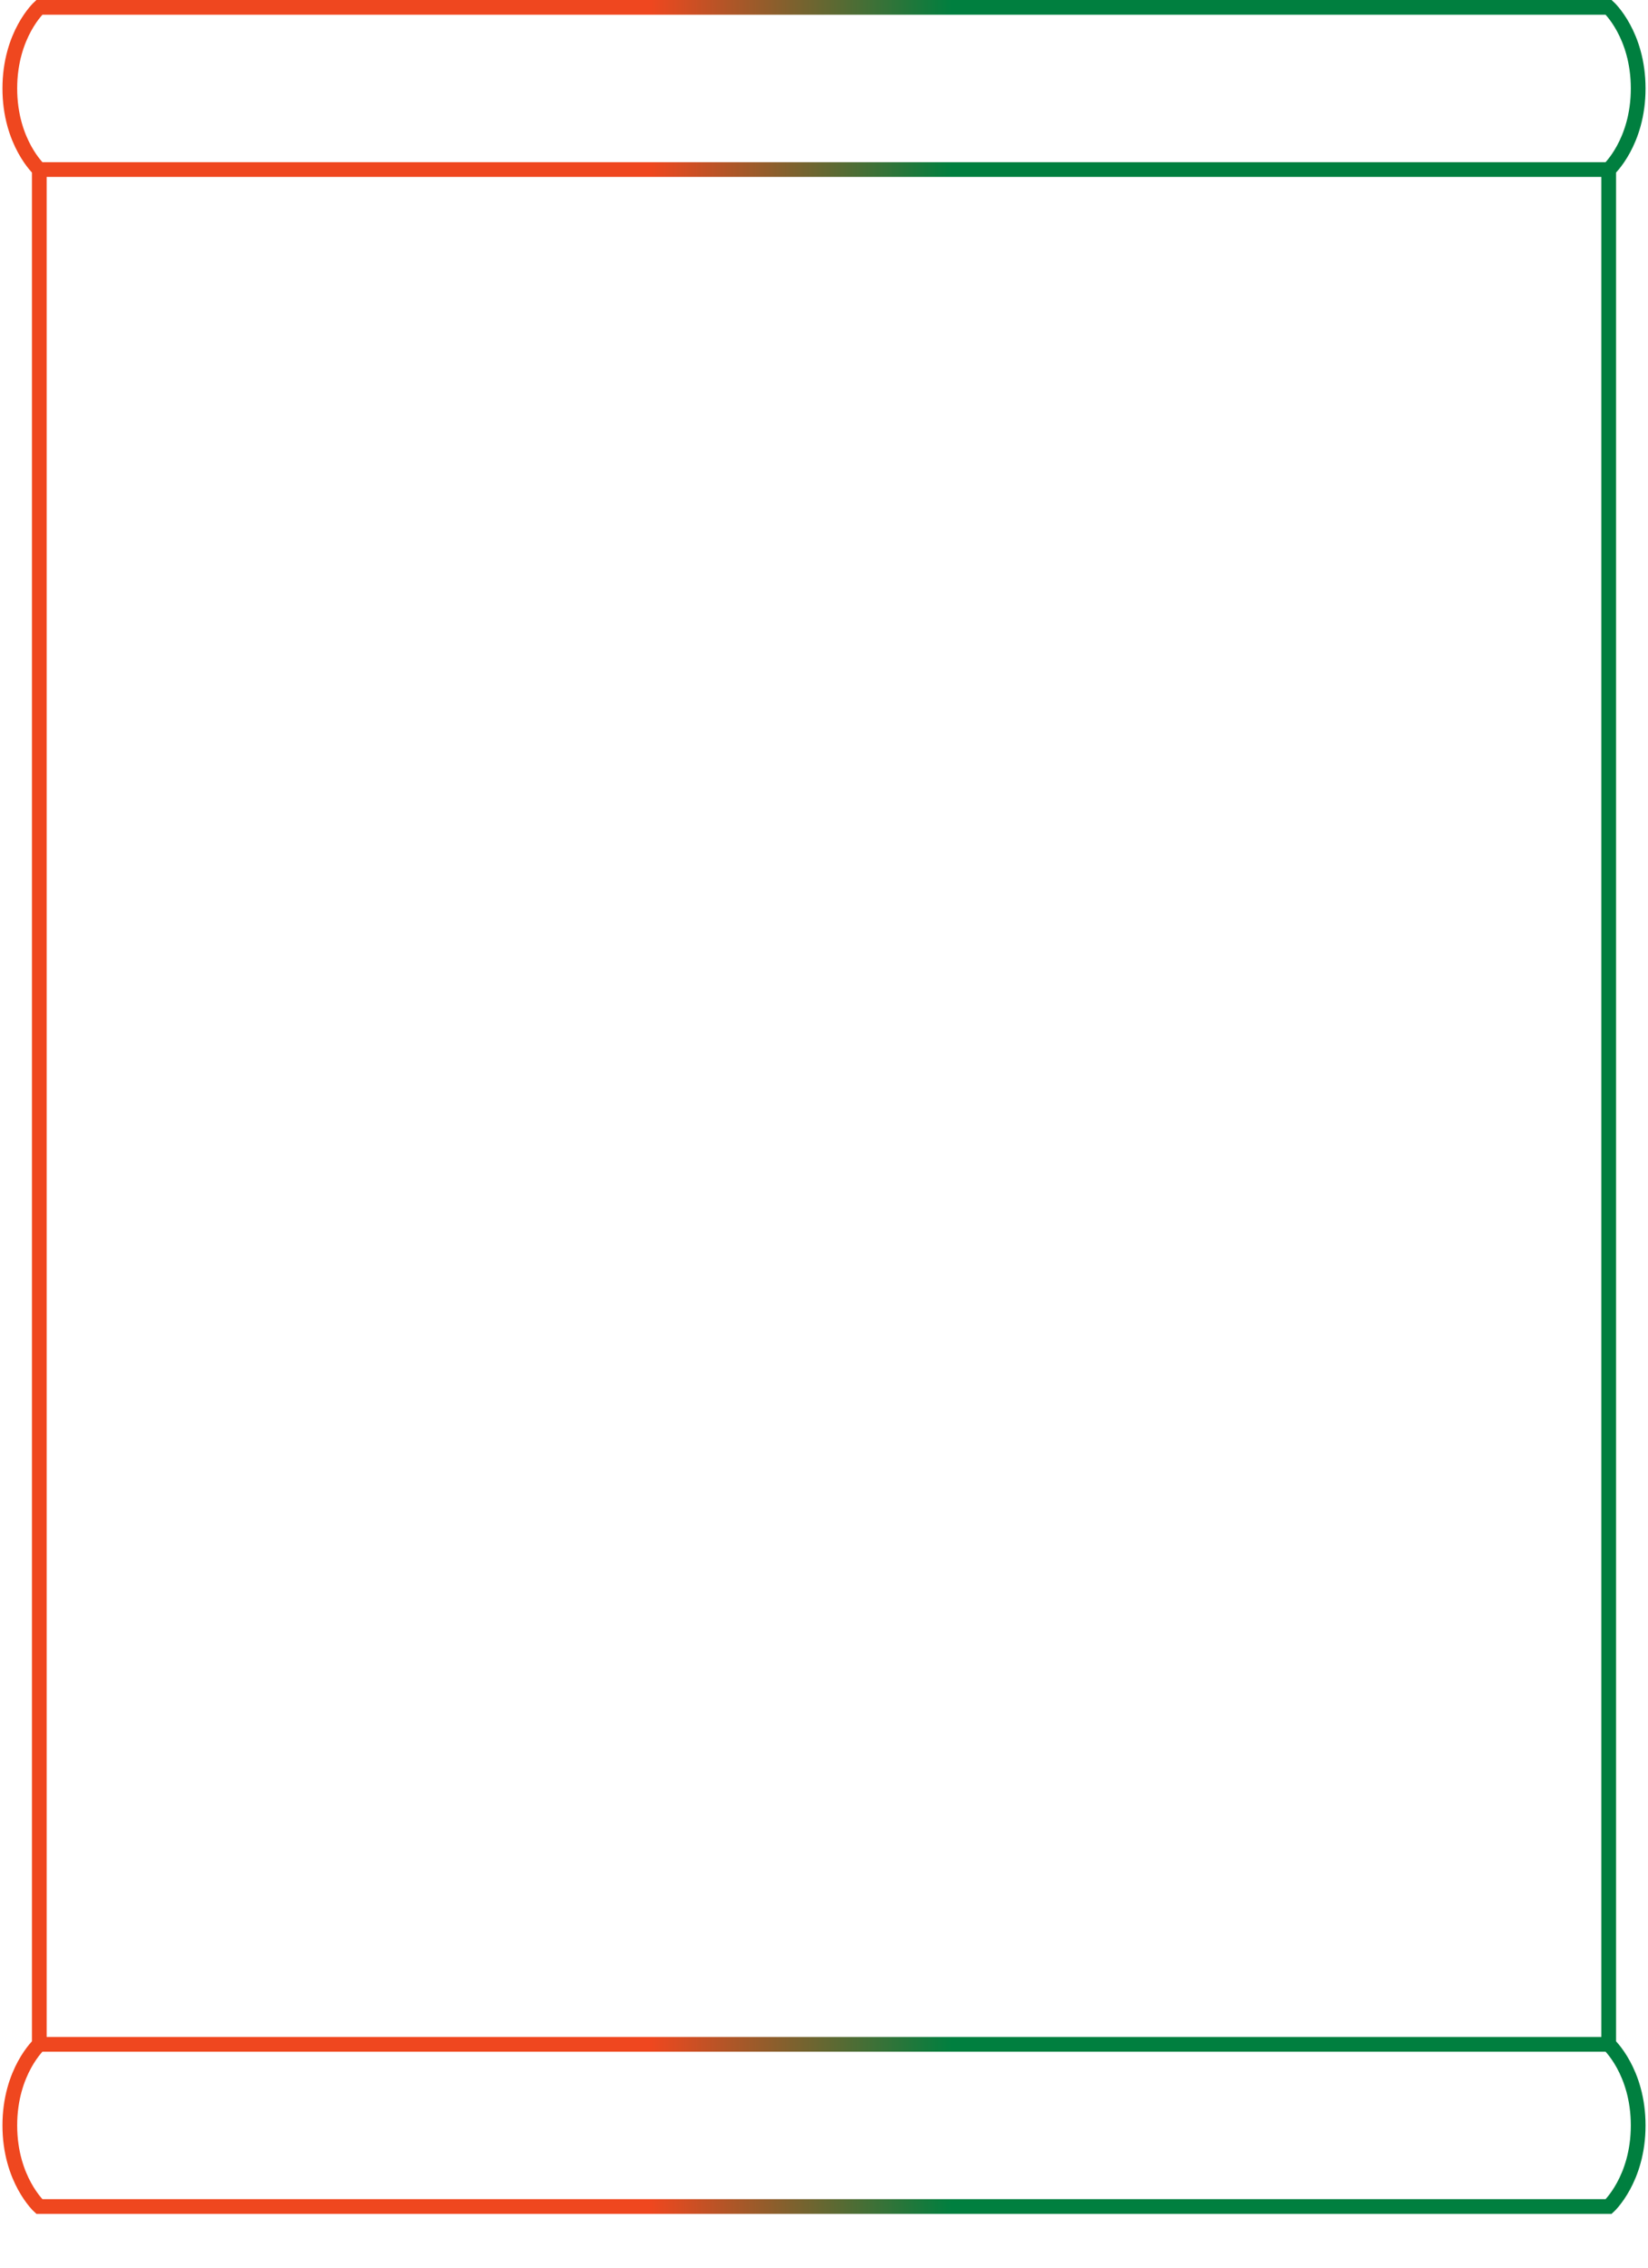 <svg clip-rule="evenodd" fill-rule="evenodd" viewBox="0 0 671 923" xmlns="http://www.w3.org/2000/svg"><linearGradient id="sagaa" gradientUnits="userSpaceOnUse" x1="19" x2="633" y1="0" y2="0"><stop offset=".4" stop-color="#ef471f"/><stop offset=".6" stop-color="#007f3f"/></linearGradient><path d="m16 898s-12-11-12-33 12-33 12-33h639s12 11 12 33-12 33-12 33zm0-895s-12 11-12 33 12 33 12 33h639s12-11 12-33-12-33-12-33zm639 66h-639v763h639z" fill="none" stroke="url(#sagaa)" stroke-width="6"/></svg>